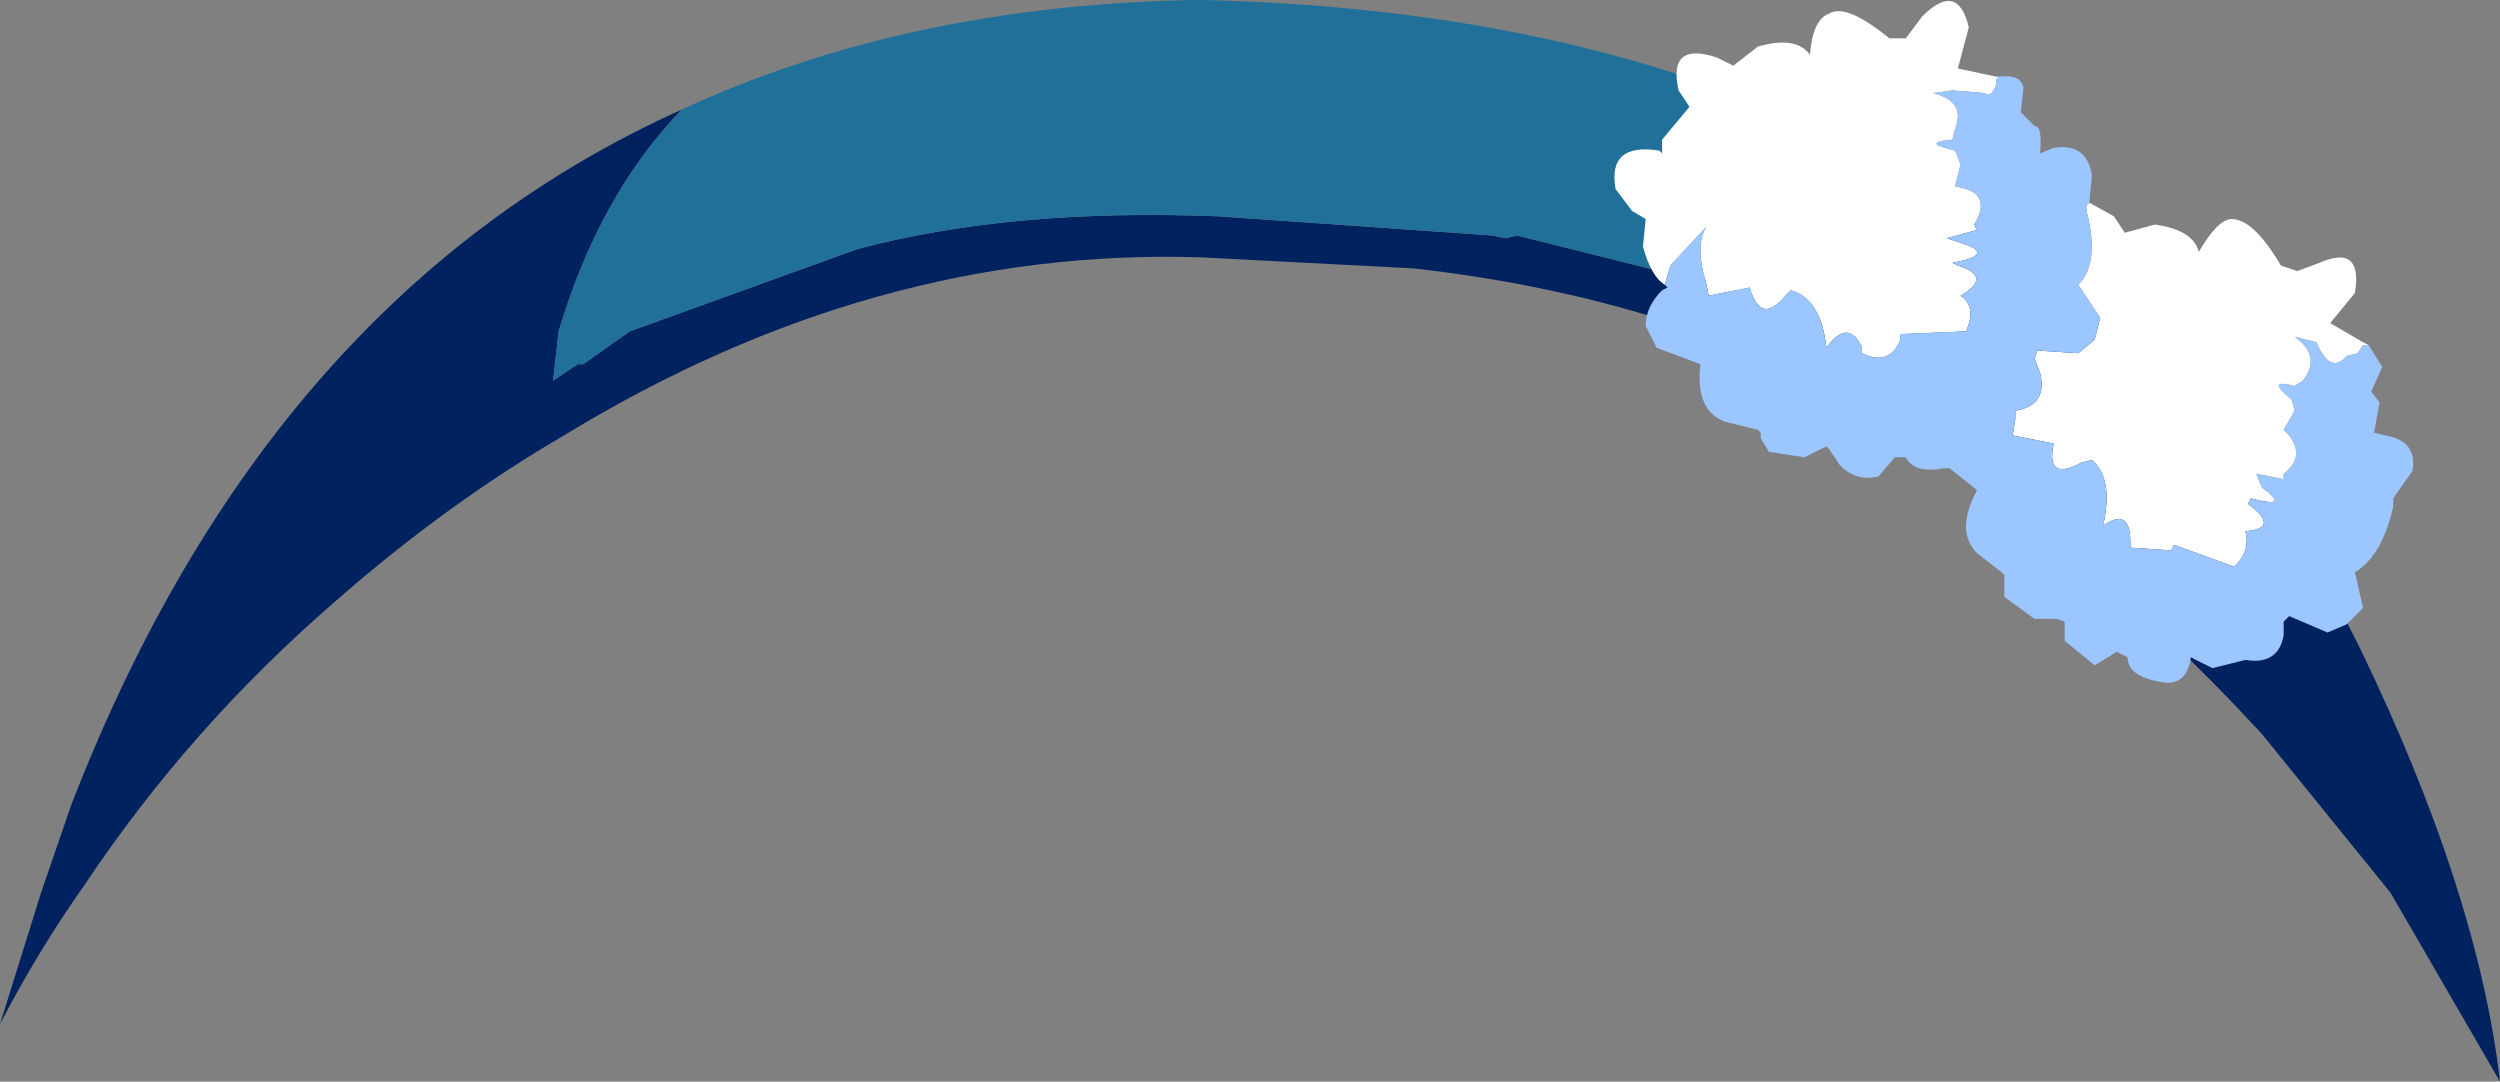<svg xmlns="http://www.w3.org/2000/svg" xmlns:ffdec="https://www.free-decompiler.com/flash" xmlns:xlink="http://www.w3.org/1999/xlink" ffdec:objectType="frame" width="45.65" height="19.75"><rect width="100%" height="100%" fill="#808080" stroke="none"/><use ffdec:characterId="1" xlink:href="#a" width="45.65" height="19.75"/><defs><g id="a" fill-rule="evenodd"><path fill="#002360" d="m33.05 2.3 1 .5-.85-.5 2.45 1.5.2.1q5.1 3.55 7.25 7.95 2.15 4.45 2.55 7.9l-2-3.45-2.35-2.9q-1.75-1.9-3.7-3.5l-.5-.4-.5-.4-1.35-1q-.7-.45-1.4-.8-3.55-1.9-8.05-2.4l-3.85-.2q-6-.2-11.65 3.25Q8.15 9.2 6.1 11q-2.65 2.3-4.55 5.15Q.7 17.35 0 18.7l.75-2.4.55-1.6Q4.9 5.4 12.45 2q-1.5 1.55-2.25 4.05l-.1.9.45-.3h.1l.85-.6 4.15-1.5q2.8-.75 6.6-.6l5 .35.25.05.2-.05 5.4 1.35 1.1.7.6.15.45.4.4.1.15.2-.05-1.1q-.2-1.45-2.7-3.8"/><path fill="#207099" d="M33.05 2.3q2.5 2.35 2.7 3.8l.05 1.1-.15-.2-.4-.1-.45-.4-.6-.15-1.1-.7-5.4-1.35-.2.05-.25-.05-5-.35q-3.8-.15-6.6.6l-4.15 1.5-.85.6h-.1l-.45.3.1-.9q.75-2.5 2.25-4.05 4.1-1.9 9.35-2h.15q6.45.15 11.1 2.3"/><path fill="#fff" d="m38.15 3.7.45.25.2.3.55-.15q.7.1.8.5.35-.6.6-.6.4 0 .9.85l.3.1.4-.15q.8-.35.65.55l-.45.55.6.35.1.05h-.1l-.1.15-.2.05q-.3.35-.55-.25l-.4-.1q.5.35.15.8l-.15.1q-.55-.15-.05.25l.05.2-.2.35.1.1q.3.4-.1.7v.1l-.5-.1.1.25q.55.4-.2.2l-.05.1q.6.45-.05.5.1.35-.2.65l-1.1-.4-.05.1-.75-.05v-.1q0-.65-.5-.3.2-.85-.2-1.2l-.2.05q-.65.35-.5-.35l-.75-.15.05-.3V7.5q.6-.1.45-.7l-.1-.25.05-.15.75.05.3-.25.1-.4-.4-.6q.4-.4.15-1.35v-.1zM30.4 5.2q-.25-.15-.4-.7l.05-.5-.25-.15-.3-.4q-.15-.85.8-.7l.05.05v-.25l.5-.6-.2-.3q-.2-.9.7-.6l.3.15.45-.35q.7-.2.95.15.05-.65.35-.75.3-.2 1.1.45h.3l.3-.4q.65-.65.85.2l-.2.75.7.15h.05l-.05.05v.1q-.1.25-.2.15l-.6-.05-.35.05q.6.15.4.65l-.05.2q-.6.05.05.2l.1.25-.1.4.2.05q.45.15.15.65l.05.1-.55.15.3.1q.6.2-.2.35l.1.05q.65.2.05.55.3.2.1.65l-1.2.05v.1q-.2.5-.7.25v-.1q-.25-.55-.65 0-.1-.9-.65-1.05l-.1.1q-.45.55-.65-.15l-.75.15-.05-.25q-.2-.65 0-1l-.65.7z"/><path fill="#9cc6ff" d="m43.25 6.3.25.4-.2.45.15.2-.1.55.2.05q.6.1.5.65l-.35.5v.15q-.2.9-.7 1.2l.15.65-.3.3-.35.15-.7-.3-.1.1v.25q-.1.55-.7.45l-.6.15-.4-.2v.05q-.1.5-.55.4-.6-.1-.6-.45l-.2-.1-.4.25-.55-.45v-.35l-.15-.05h-.4l-.55-.4v-.4l-.05-.05-.45-.35q-.4-.4 0-1.15l-.5-.4h-.1q-.55.1-.7-.2h-.2l-.3.35q-.4.1-.7-.2l-.2-.3-.05-.05-.4.2-.65-.1-.15-.25v-.1l-.05-.05-.6-.15q-.55-.2-.45-1.05l-.8-.3-.2-.4q0-.35.3-.65l.1-.05-.05-.05.1-.35.65-.7q-.2.35 0 1l.05.25.75-.15q.2.7.65.15l.1-.1q.55.15.65 1.05.4-.55.65 0v.1q.5.25.7-.25v-.1l1.2-.05q.2-.45-.1-.65.6-.35-.05-.55l-.1-.05q.8-.15.2-.35l-.3-.1.55-.15-.05-.1q.3-.5-.15-.65l-.2-.05.1-.4-.1-.25q-.65-.15-.05-.2l.05-.2q.2-.5-.4-.65l.35-.05.6.05q.1.1.2-.15v-.1l.05-.05q.4-.05.45.2l-.05.45.25.25q.15 0 .1.5l.25-.1q.6-.1.7.5l-.05.5-.05.05v.1q.25.95-.15 1.35l.4.6-.1.4-.3.25-.75-.05-.05.15.1.25q.15.6-.45.7v.15l-.05.3.75.15q-.15.7.5.35l.2-.05q.4.35.2 1.2.5-.35.5.3v.1l.75.05.05-.1 1.1.4q.3-.3.2-.65.65-.05.05-.5l.05-.1q.75.2.2-.2l-.1-.25.5.1v-.1q.4-.3.1-.7l-.1-.1.2-.35-.05-.2q-.5-.4.05-.25l.15-.1q.35-.45-.15-.8l.4.1q.25.6.55.25l.2-.05.1-.15z"/></g></defs></svg>